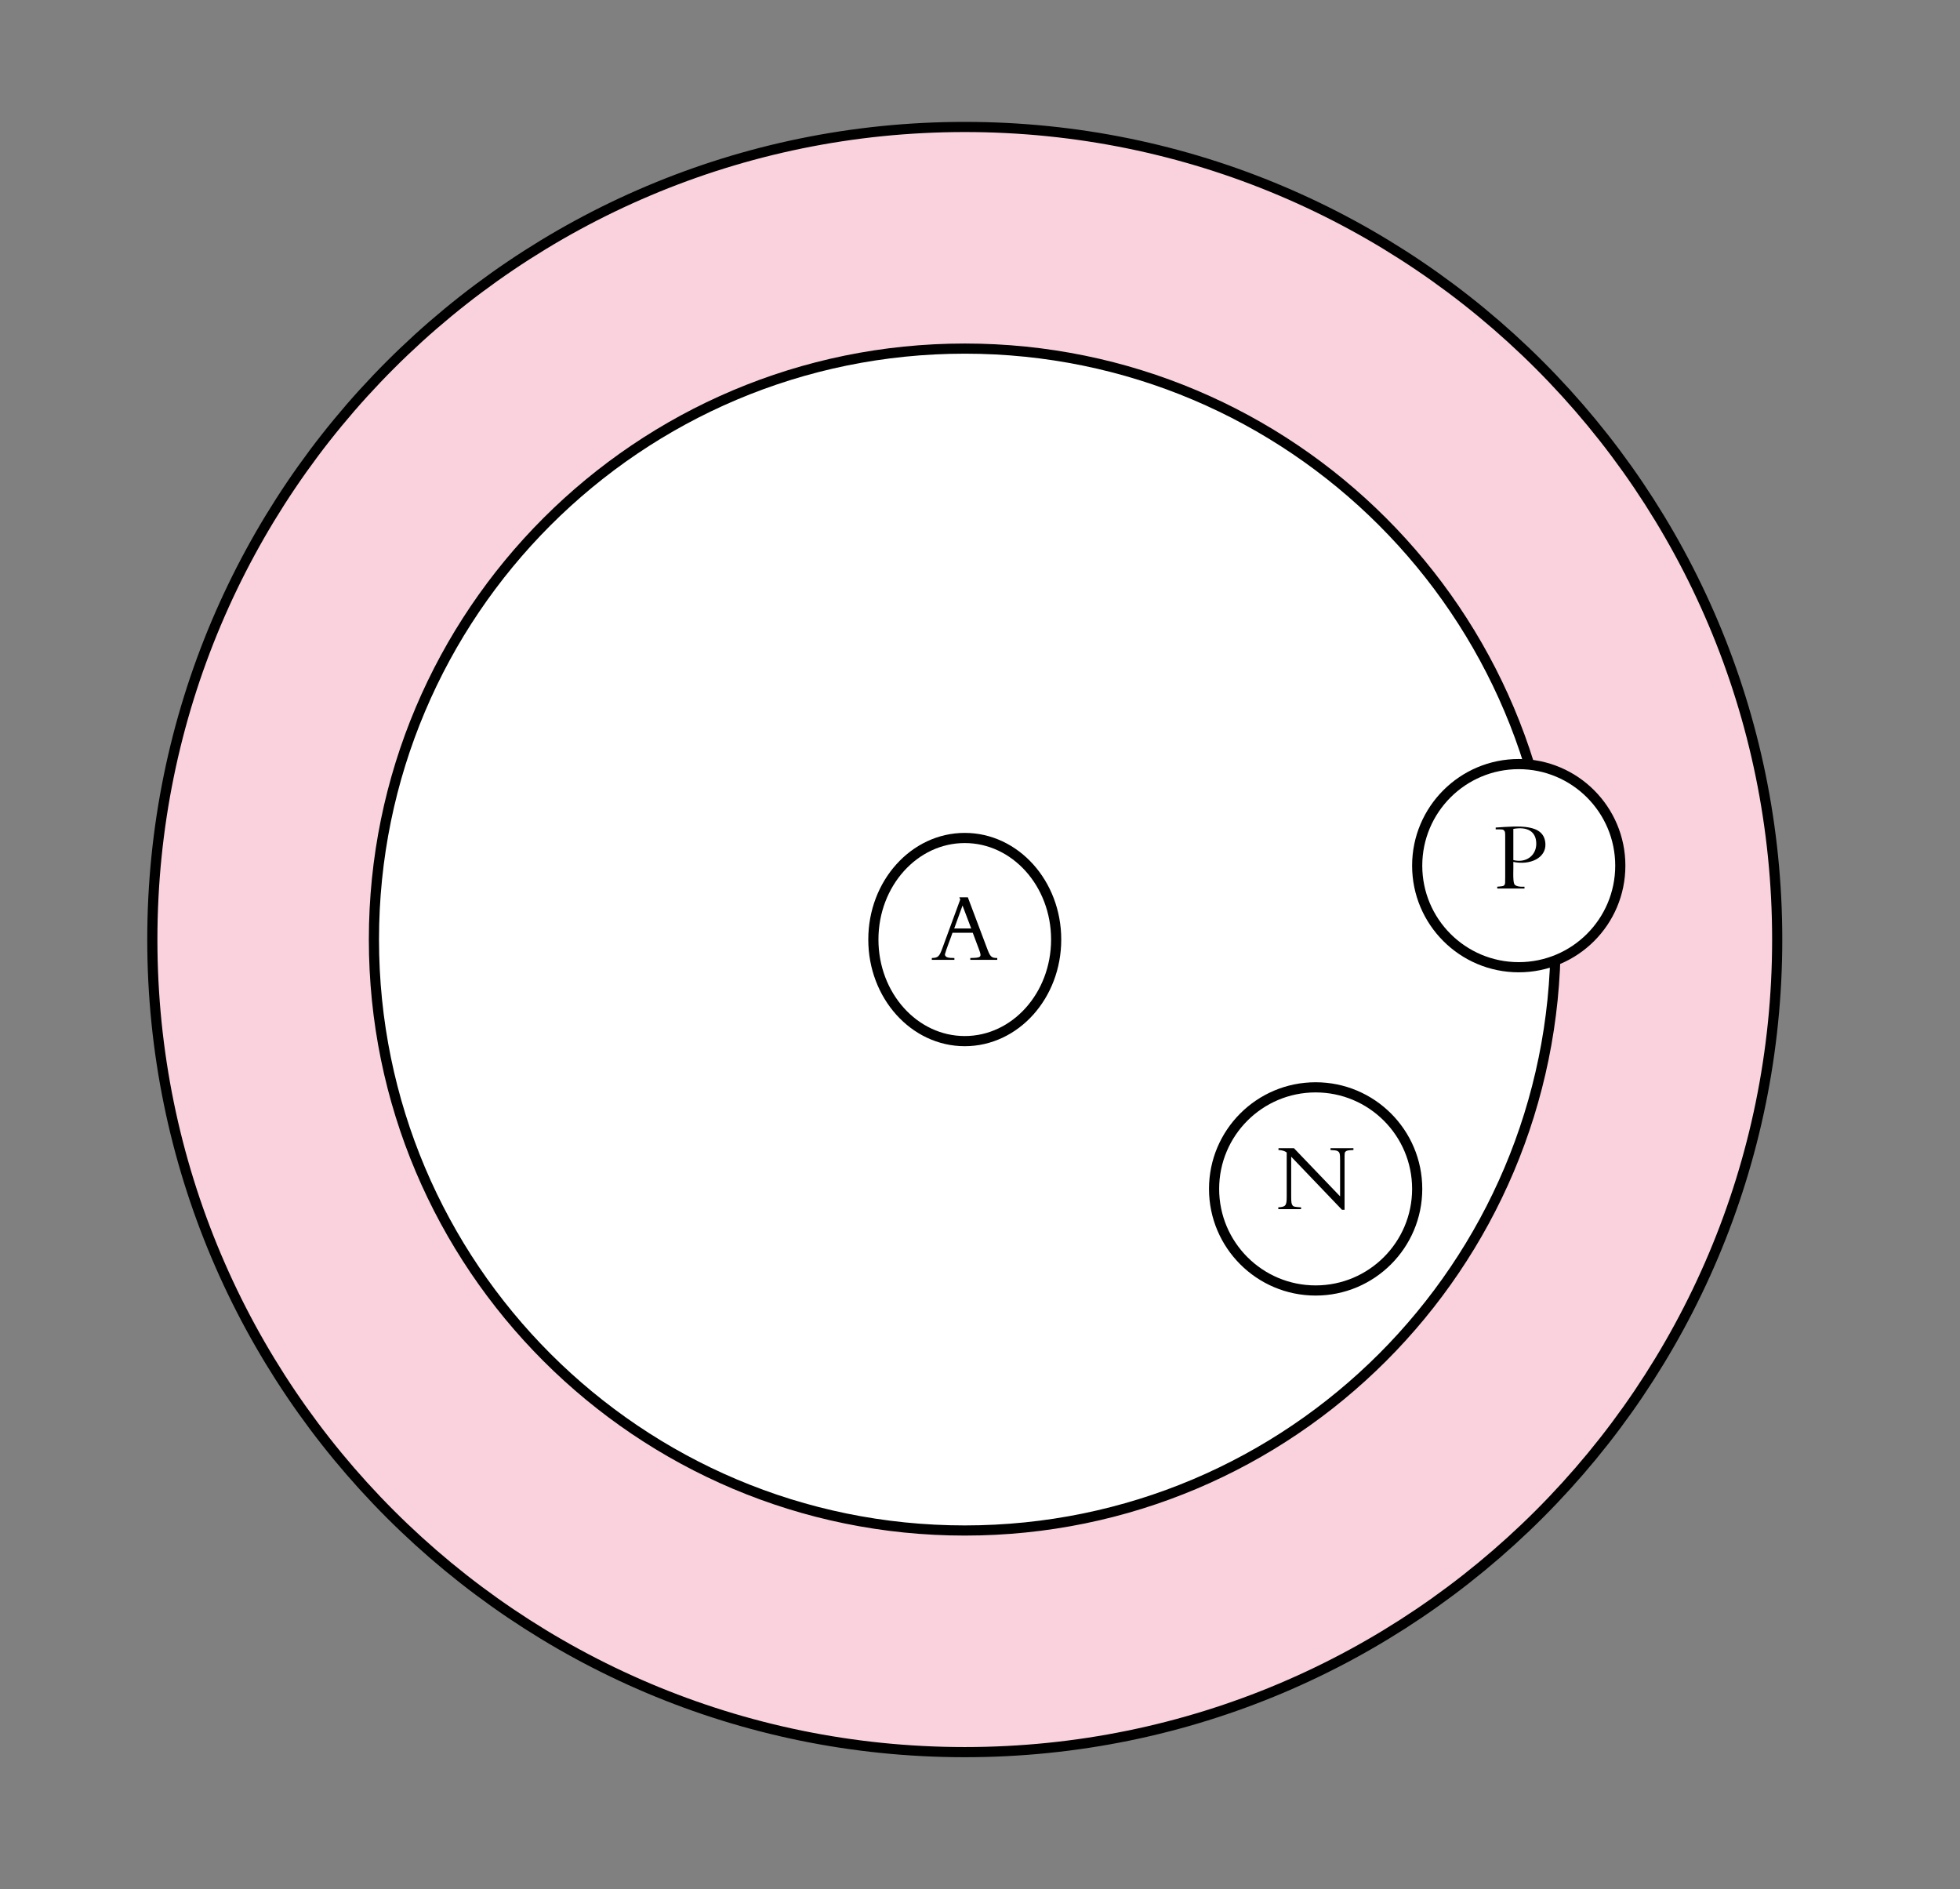 <svg xmlns="http://www.w3.org/2000/svg" xmlns:xlink="http://www.w3.org/1999/xlink" xmlns:lucid="lucid" width="386" height="372"><rect width="100%" height="100%" fill="#808080" stroke="none"/><g transform="translate(-510 -355)" lucid:page-tab-id="0_0"><g class="lucid-layer" lucid:layer-id="ZS_vbbotaloE" display="block"><path d="M860 540c0 88.37-71.63 160-160 160s-160-71.63-160-160 71.63-160 160-160 160 71.63 160 160z" stroke="#000" stroke-width="2" fill="#f9d2de"/><path d="M816.36 540c0 64.27-52.1 116.36-116.36 116.36-64.27 0-116.36-52.1-116.36-116.36 0-64.27 52.1-116.36 116.36-116.36 64.27 0 116.36 52.1 116.36 116.36z" stroke="#000" stroke-width="2" fill="#fff"/><path d="M718 540c0 11.05-8.06 20-18 20s-18-8.95-18-20 8.06-20 18-20 18 8.95 18 20z" stroke="#000" stroke-width="2" fill="#fff"/><use xlink:href="#a" transform="matrix(1,0,0,1,687,525) translate(6.457 18.996)"/><path d="M829.1 525.45c0 11.05-8.96 20-20 20-11.05 0-20-8.95-20-20 0-11.04 8.95-20 20-20 11.04 0 20 8.96 20 20z" stroke="#000" stroke-width="2" fill="#fff"/><use xlink:href="#b" transform="matrix(1,0,0,1,794.091,510.455) translate(10.055 19.496)"/><path d="M789.1 589.1c0 11.04-8.96 20-20 20-11.05 0-20-8.96-20-20 0-11.05 8.95-20 20-20 11.04 0 20 8.95 20 20z" stroke="#000" stroke-width="2" fill="#fff"/><use xlink:href="#c" transform="matrix(1,0,0,1,754.091,574.091) translate(7.026 18.996)"/></g><g class="lucid-layer" lucid:layer-id="uT_v47KlFqKs" display="none"><path d="M921 389h-19.76" stroke="#666" stroke-width="2" fill="none"/><path d="M922 390h-1v-2h1zM900.5 393.64L886.24 389l14.26-4.64z" fill="#666"/><path d="M901.5 395l-18.5-6 18.5-6zm-12.03-6l10.03 3.26v-6.52z" fill="#666"/><path d="M762 355.64c0-11.05 8.95-20 20-20h80c11.05 0 20 8.95 20 20v60c0 11.04-8.95 20-20 20h-80c-11.05 0-20-8.96-20-20z" stroke="#3aa6dd" stroke-width="2" fill="#c1e4f7"/><use xlink:href="#d" transform="matrix(1,0,0,1,767,340.636) translate(28.756 39.996)"/><use xlink:href="#e" transform="matrix(1,0,0,1,767,340.636) translate(20.557 57.996)"/><path d="M682 308h40v160h-40z" stroke="#ffc374" stroke-width="2" fill="#ffebd0"/><use xlink:href="#f" transform="matrix(6.123233995736766e-17,1,-1,6.123233995736766e-17,717,313) translate(34.887 18.996)"/><path d="M761 388h-19.76" stroke="#666" stroke-width="2" fill="none"/><path d="M762 389h-1v-2h1zM740.5 392.64L726.24 388l14.26-4.64z" fill="#666"/><path d="M741.5 394l-18.5-6 18.5-6zm-12.03-6l10.03 3.26v-6.52z" fill="#666"/><path d="M592 353.64c15.46 0 28 15.67 28 35s-12.54 35-28 35h-84c-15.46 0-28-15.67-28-35s12.54-35 28-35z" stroke="#ccc" stroke-width="2" fill="#f8f8f8"/><use xlink:href="#g" transform="matrix(1,0,0,1,485,358.636) translate(20.657 33.996)"/><use xlink:href="#h" transform="matrix(1,0,0,1,485,358.636) translate(76.439 33.996)"/><path d="M421 480h129v-37.13" stroke="#666" stroke-width="2" fill="none"/><path d="M421 481h-1v-2h1zM554.64 442.14h-9.28l4.64-14.27z" fill="#666"/><path d="M556 443.14h-12l6-18.5zm-9.26-2h6.52L550 431.1z" fill="#666"/><path d="M421 294h129v40.4" stroke="#666" stroke-width="2" fill="none"/><path d="M421 295h-1v-2h1zM550 349.4l-4.64-14.27h9.28z" fill="#666"/><path d="M550 352.64l-6-18.5h12zm-3.26-16.5l3.26 10.02 3.26-10.03z" fill="#666"/><path d="M621 388.64h41.76" stroke="#666" stroke-width="2" fill="none"/><path d="M621 389.64h-1.07l.07-1-.07-1H621zM677.76 388.64l-14.26 4.63V384z" fill="#666"/><path d="M681 388.64l-18.5 6v-12.02zm-16.5 3.26l10.03-3.26-10.03-3.26z" fill="#666"/></g><defs><path d="M146-59c4 37 46 38 104 39V0H3v-20c68-2 82-15 115-106l196-534-10-24h93l205 544C641-35 651-20 719-20V0H424v-20c116-3 129-5 96-92l-69-184H229c-21 64-68 178-83 237zm102-284h186l-95-251" id="i"/><use transform="matrix(0.018,0,0,0.018,0,0)" xlink:href="#i" id="a"/><path d="M40 0v-20c38-3 75-4 79-20 8-12 8-12 8-88v-429c0-60-1-64-11-76-11-13-15-14-67-14H23v-20c247-16 533-47 544 179 7 155-168 235-351 197 3 66-8 201 10 241 12 27 64 33 112 30V0H40zm427-490c0-138-103-189-251-162v341c139 35 251-49 251-179" id="j"/><use transform="matrix(0.018,0,0,0.018,0,0)" xlink:href="#j" id="b"/><path d="M35-20c80-5 92-18 92-116v-484c-22-17-54-26-90-27v-20h169l505 527v-393c0-76-4-90-29-103-11-6-31-9-76-11v-20h251v20c-51 2-72 5-82 14-15 12-15 13-15 83V7h-28L176-574v433c0 65 3 81 13 97 11 19 34 20 95 24V0H35v-20" id="k"/><use transform="matrix(0.018,0,0,0.018,0,0)" xlink:href="#k" id="c"/><path fill="#333" d="M35-20c80-5 92-18 92-116v-484c-22-17-54-26-90-27v-20h169l505 527v-393c0-76-4-90-29-103-11-6-31-9-76-11v-20h251v20c-51 2-72 5-82 14-15 12-15 13-15 83V7h-28L176-574v433c0 65 3 81 13 97 11 19 34 20 95 24V0H35v-20" id="l"/><path fill="#333" d="M418-98C381-53 308 13 227 13 122 13 40-83 40-207c0-115 76-230 209-230 86 0 128 35 154 107 7 19 24 23 21 50H111C88-151 163-39 270-40c54 0 95-22 136-71zM114-300h220c-11-70-54-116-108-116-53 0-93 41-112 116" id="m"/><path fill="#333" d="M203 13C132 13 90-27 90-126v-210c7-38-30-46-67-54v-16l138-30v251c0 75 0 90 16 109 57 67 140 38 209-22v-199c0-55-1-62-7-72-7-12-9-14-55-21l-32-5v-15l165-26v359c-3 51 38 30 72 27v19L386 13v-87c-78 57-141 87-183 87" id="n"/><path fill="#333" d="M246-368c-33 0-65 69-75 81v153c0 81 0 81 10 94 8 24 62 20 101 20V0H29v-20c23 1 46-9 58-23 11-14 13-25 13-90v-216l-71-26v-18l121-43h21v113c33-45 66-139 141-98 9 5 32 10 55 16l-26 65c-22 0-70-28-95-28" id="o"/><path fill="#333" d="M255-52c-39 28-89 75-129 65-56 0-95-36-95-88 0-54 33-80 126-105 41-11 68-23 96-41v-85c7-65-33-99-79-99-38 0-82 36-60 72l-73 36c-23-58 109-139 155-139 43 0 88 24 112 56 34 46 3 251 20 323 3 12 12 18 25 18 16 0 29-6 52-23l5 15c-40 36-83 60-106 60-30 0-47-23-49-65zm-92 27c14 8 60-30 90-47v-128c-19 11-32 17-93 42-43 18-60 38-60 70 0 35 28 63 63 63" id="p"/><path fill="#333" d="M11 0v-20c35 1 61-6 75-22 14-15 14-16 14-95v-434c0-65 0-65-6-72-6-10-55-12-75-16v-18l136-44h16c2 216-4 455 3 664 8 28 34 38 78 37V0H11" id="q"/><g id="d"><use transform="matrix(0.018,0,0,0.018,0,0)" xlink:href="#l"/><use transform="matrix(0.018,0,0,0.018,15.696,0)" xlink:href="#m"/><use transform="matrix(0.018,0,0,0.018,23.688,0)" xlink:href="#n"/><use transform="matrix(0.018,0,0,0.018,33.732,0)" xlink:href="#o"/><use transform="matrix(0.018,0,0,0.018,40.338,0)" xlink:href="#p"/><use transform="matrix(0.018,0,0,0.018,47.79,0)" xlink:href="#q"/></g><path fill="#333" d="M103-41C88-65 87-77 87-154v-224H38v-17c40-19 81-73 102-136h18v106h153l-17 47H158v199c0 77 2 91 16 109 41 51 89 42 121-21l17 15C277 22 157 46 103-41" id="r"/><path fill="#333" d="M230 9L86-315c-33-75-43-84-96-90v-20h208v20c-71 9-66 23-41 80L268-75l106-250c-26-62-45-77-105-80v-20h222v20c-72 3-60 35-39 86l99 239 87-213c19-46 24-62 24-75 0-28-14-35-71-37v-20h180v20c-53 7-67 25-107 124L546 9h-30L388-293 260 9h-30" id="s"/><path fill="#333" d="M274 13C149 13 40-81 40-214c0-125 100-222 230-222 131 0 232 98 232 226C502-85 402 13 274 13zM120-244c0 128 74 232 166 232 78 0 136-74 136-172 0-123-76-227-166-227-78 0-136 71-136 167" id="t"/><path fill="#333" d="M27 0v-20c25 1 48-8 60-23 11-14 13-25 13-90v-438c0-65 0-65-6-71-3-9-51-13-69-17v-19l130-43h16v465l143-100c22-15 29-23 29-31 0-13-21-19-57-18v-20h213v20c-80-10-194 92-264 138L407-91c58 60 77 68 127 71V0H304v-20c60-4 57-20 22-57L171-237c3 47-9 195 12 202 10 14 31 15 62 15V0H27" id="u"/><g id="e"><use transform="matrix(0.018,0,0,0.018,0,0)" xlink:href="#l"/><use transform="matrix(0.018,0,0,0.018,15.696,0)" xlink:href="#m"/><use transform="matrix(0.018,0,0,0.018,23.562,0)" xlink:href="#r"/><use transform="matrix(0.018,0,0,0.018,30.024,0)" xlink:href="#s"/><use transform="matrix(0.018,0,0,0.018,43.29,0)" xlink:href="#t"/><use transform="matrix(0.018,0,0,0.018,52.866,0)" xlink:href="#o"/><use transform="matrix(0.018,0,0,0.018,59.202,0)" xlink:href="#u"/></g><path fill="#333" d="M348-677c248 0 415 108 415 320C763-171 614-10 401-2 301 2 134-1 23 0v-20c40 1 73-5 87-21 14-17 16-18 16-94v-398c0-64-4-80-16-95s-40-20-87-19v-20c185-7 293-10 325-10zM226-35c10 12 25 15 69 15 139 0 191-14 254-66 74-62 114-150 114-253 0-162-88-278-232-304-59-11-144-15-216-10v558c0 43 1 50 11 60" id="v"/><path fill="#333" d="M177 13c-22 0-50-8-77-15-8 0-12 4-17 14H66L55-108h17C80-46 120-6 173-6c42 0 76-32 76-72 0-36-26-67-98-115-82-55-97-74-97-122 0-103 127-148 223-105l3 99h-19c-9-55-42-90-85-90-37 0-66 27-66 61 0 35 18 55 84 97 73 46 116 60 116 144 0 69-58 122-133 122" id="w"/><path fill="#333" d="M226 13C114 13 41-85 40-194c0-134 111-243 247-243 67 0 120 27 120 61 0 18-14 32-32 32-33 10-87-78-125-66-74 0-138 89-138 191 0 108 64 188 151 188 53 0 89-21 131-77l16 9C366-27 301 13 226 13" id="x"/><path fill="#333" d="M136-604c-28 0-47-17-47-42 0-23 20-40 47-40s47 17 47 41-20 41-47 41zM18-20c77-11 89-9 89-105v-179c0-56 0-55-56-67l-27-6v-17l139-48h15v317c0 62 1 68 13 83 12 14 26 19 64 22V0H18v-20" id="y"/><path fill="#333" d="M90 114c-1-146 1-295-1-440-1-25-2-26-64-41v-21l115-70h21v103c79-57 124-78 167-78 84 0 159 95 159 200C487-70 326 60 161-14c4 59-11 208 16 225 14 18 47 20 83 19v20H7v-20c35 1 59-5 72-23 9-13 11-27 11-93zm71-200c39 36 88 59 128 59 73 0 127-70 127-165 0-106-62-189-141-189-34 0-74 19-114 53v242" id="z"/><g id="f"><use transform="matrix(0.018,0,0,0.018,0,0)" xlink:href="#v"/><use transform="matrix(0.018,0,0,0.018,14.724,0)" xlink:href="#m"/><use transform="matrix(0.018,0,0,0.018,22.896,0)" xlink:href="#w"/><use transform="matrix(0.018,0,0,0.018,29.088,0)" xlink:href="#x"/><use transform="matrix(0.018,0,0,0.018,37.17,0)" xlink:href="#o"/><use transform="matrix(0.018,0,0,0.018,44.19,0)" xlink:href="#y"/><use transform="matrix(0.018,0,0,0.018,49.212,0)" xlink:href="#z"/><use transform="matrix(0.018,0,0,0.018,58.536,0)" xlink:href="#r"/><use transform="matrix(0.018,0,0,0.018,64.206,0)" xlink:href="#t"/><use transform="matrix(0.018,0,0,0.018,73.782,0)" xlink:href="#o"/></g><path d="M195 0v-20c43 1 92-1 107-21 13-17 16-19 16-94v-493H155c-55 0-59 2-75 25-11 17-20 46-28 93H33l17-174h19c7 16 11 17 64 17h459c53 0 57-1 64-17h19l17 174h-19c-9-53-19-81-32-98-15-19-18-20-71-20H407v493c0 76 3 77 16 94 15 19 63 22 105 21V0H195" id="A"/><path d="M246-368c-33 0-65 69-75 81v153c0 81 0 81 10 94 8 24 62 20 101 20V0H29v-20c23 1 46-9 58-23 11-14 13-25 13-90v-216l-71-26v-18l121-43h21v113c33-45 66-139 141-98 9 5 32 10 55 16l-26 65c-22 0-70-28-95-28" id="B"/><path d="M136-604c-28 0-47-17-47-42 0-23 20-40 47-40s47 17 47 41-20 41-47 41zM18-20c77-11 89-9 89-105v-179c0-56 0-55-56-67l-27-6v-17l139-48h15v317c0 62 1 68 13 83 12 14 26 19 64 22V0H18v-20" id="C"/><path d="M90 114c-1-146 1-295-1-440-1-25-2-26-64-41v-21l115-70h21v103c79-57 124-78 167-78 84 0 159 95 159 200C487-70 326 60 161-14c4 59-11 208 16 225 14 18 47 20 83 19v20H7v-20c35 1 59-5 72-23 9-13 11-27 11-93zm71-200c39 36 88 59 128 59 73 0 127-70 127-165 0-106-62-189-141-189-34 0-74 19-114 53v242" id="D"/><path d="M11 0v-20c35 1 61-6 75-22 14-15 14-16 14-95v-434c0-65 0-65-6-72-6-10-55-12-75-16v-18l136-44h16c2 216-4 455 3 664 8 28 34 38 78 37V0H11" id="E"/><path d="M418-98C381-53 308 13 227 13 122 13 40-83 40-207c0-115 76-230 209-230 86 0 128 35 154 107 7 19 24 23 21 50H111C88-151 163-39 270-40c54 0 95-22 136-71zM114-300h220c-11-70-54-116-108-116-53 0-93 41-112 116" id="F"/><path d="M103-41C88-65 87-77 87-154v-224H38v-17c40-19 81-73 102-136h18v106h153l-17 47H158v199c0 77 2 91 16 109 41 51 89 42 121-21l17 15C277 22 157 46 103-41" id="G"/><g id="g"><use transform="matrix(0.018,0,0,0.018,0,0)" xlink:href="#A"/><use transform="matrix(0.018,0,0,0.018,11.88,0)" xlink:href="#B"/><use transform="matrix(0.018,0,0,0.018,18.9,0)" xlink:href="#C"/><use transform="matrix(0.018,0,0,0.018,23.922,0)" xlink:href="#D"/><use transform="matrix(0.018,0,0,0.018,33.156,0)" xlink:href="#E"/><use transform="matrix(0.018,0,0,0.018,37.674,0)" xlink:href="#F"/><use transform="matrix(0.018,0,0,0.018,45.54,0)" xlink:href="#G"/></g><path d="M24 0v-19c40 1 80-1 89-17 14-15 14-21 14-104v-392c0-76-2-77-16-94-14-16-45-22-84-21v-20h317v20c-15 1-20 2-40 2-87 3-88 5-88 108v436c0 58 3 62 55 62h120c79 0 87-4 141-73l35-45h19L504 0H24" id="H"/><path d="M274 13C149 13 40-81 40-214c0-125 100-222 230-222 131 0 232 98 232 226C502-85 402 13 274 13zM120-244c0 128 74 232 166 232 78 0 136-74 136-172 0-123-76-227-166-227-78 0-136 71-136 167" id="I"/><path d="M177 13c-22 0-50-8-77-15-8 0-12 4-17 14H66L55-108h17C80-46 120-6 173-6c42 0 76-32 76-72 0-36-26-67-98-115-82-55-97-74-97-122 0-103 127-148 223-105l3 99h-19c-9-55-42-90-85-90-37 0-66 27-66 61 0 35 18 55 84 97 73 46 116 60 116 144 0 69-58 122-133 122" id="J"/><g id="h"><use transform="matrix(0.018,0,0,0.018,0,0)" xlink:href="#H"/><use transform="matrix(0.018,0,0,0.018,11.07,0)" xlink:href="#I"/><use transform="matrix(0.018,0,0,0.018,20.61,0)" xlink:href="#J"/><use transform="matrix(0.018,0,0,0.018,26.712,0)" xlink:href="#J"/></g></defs></g></svg>
